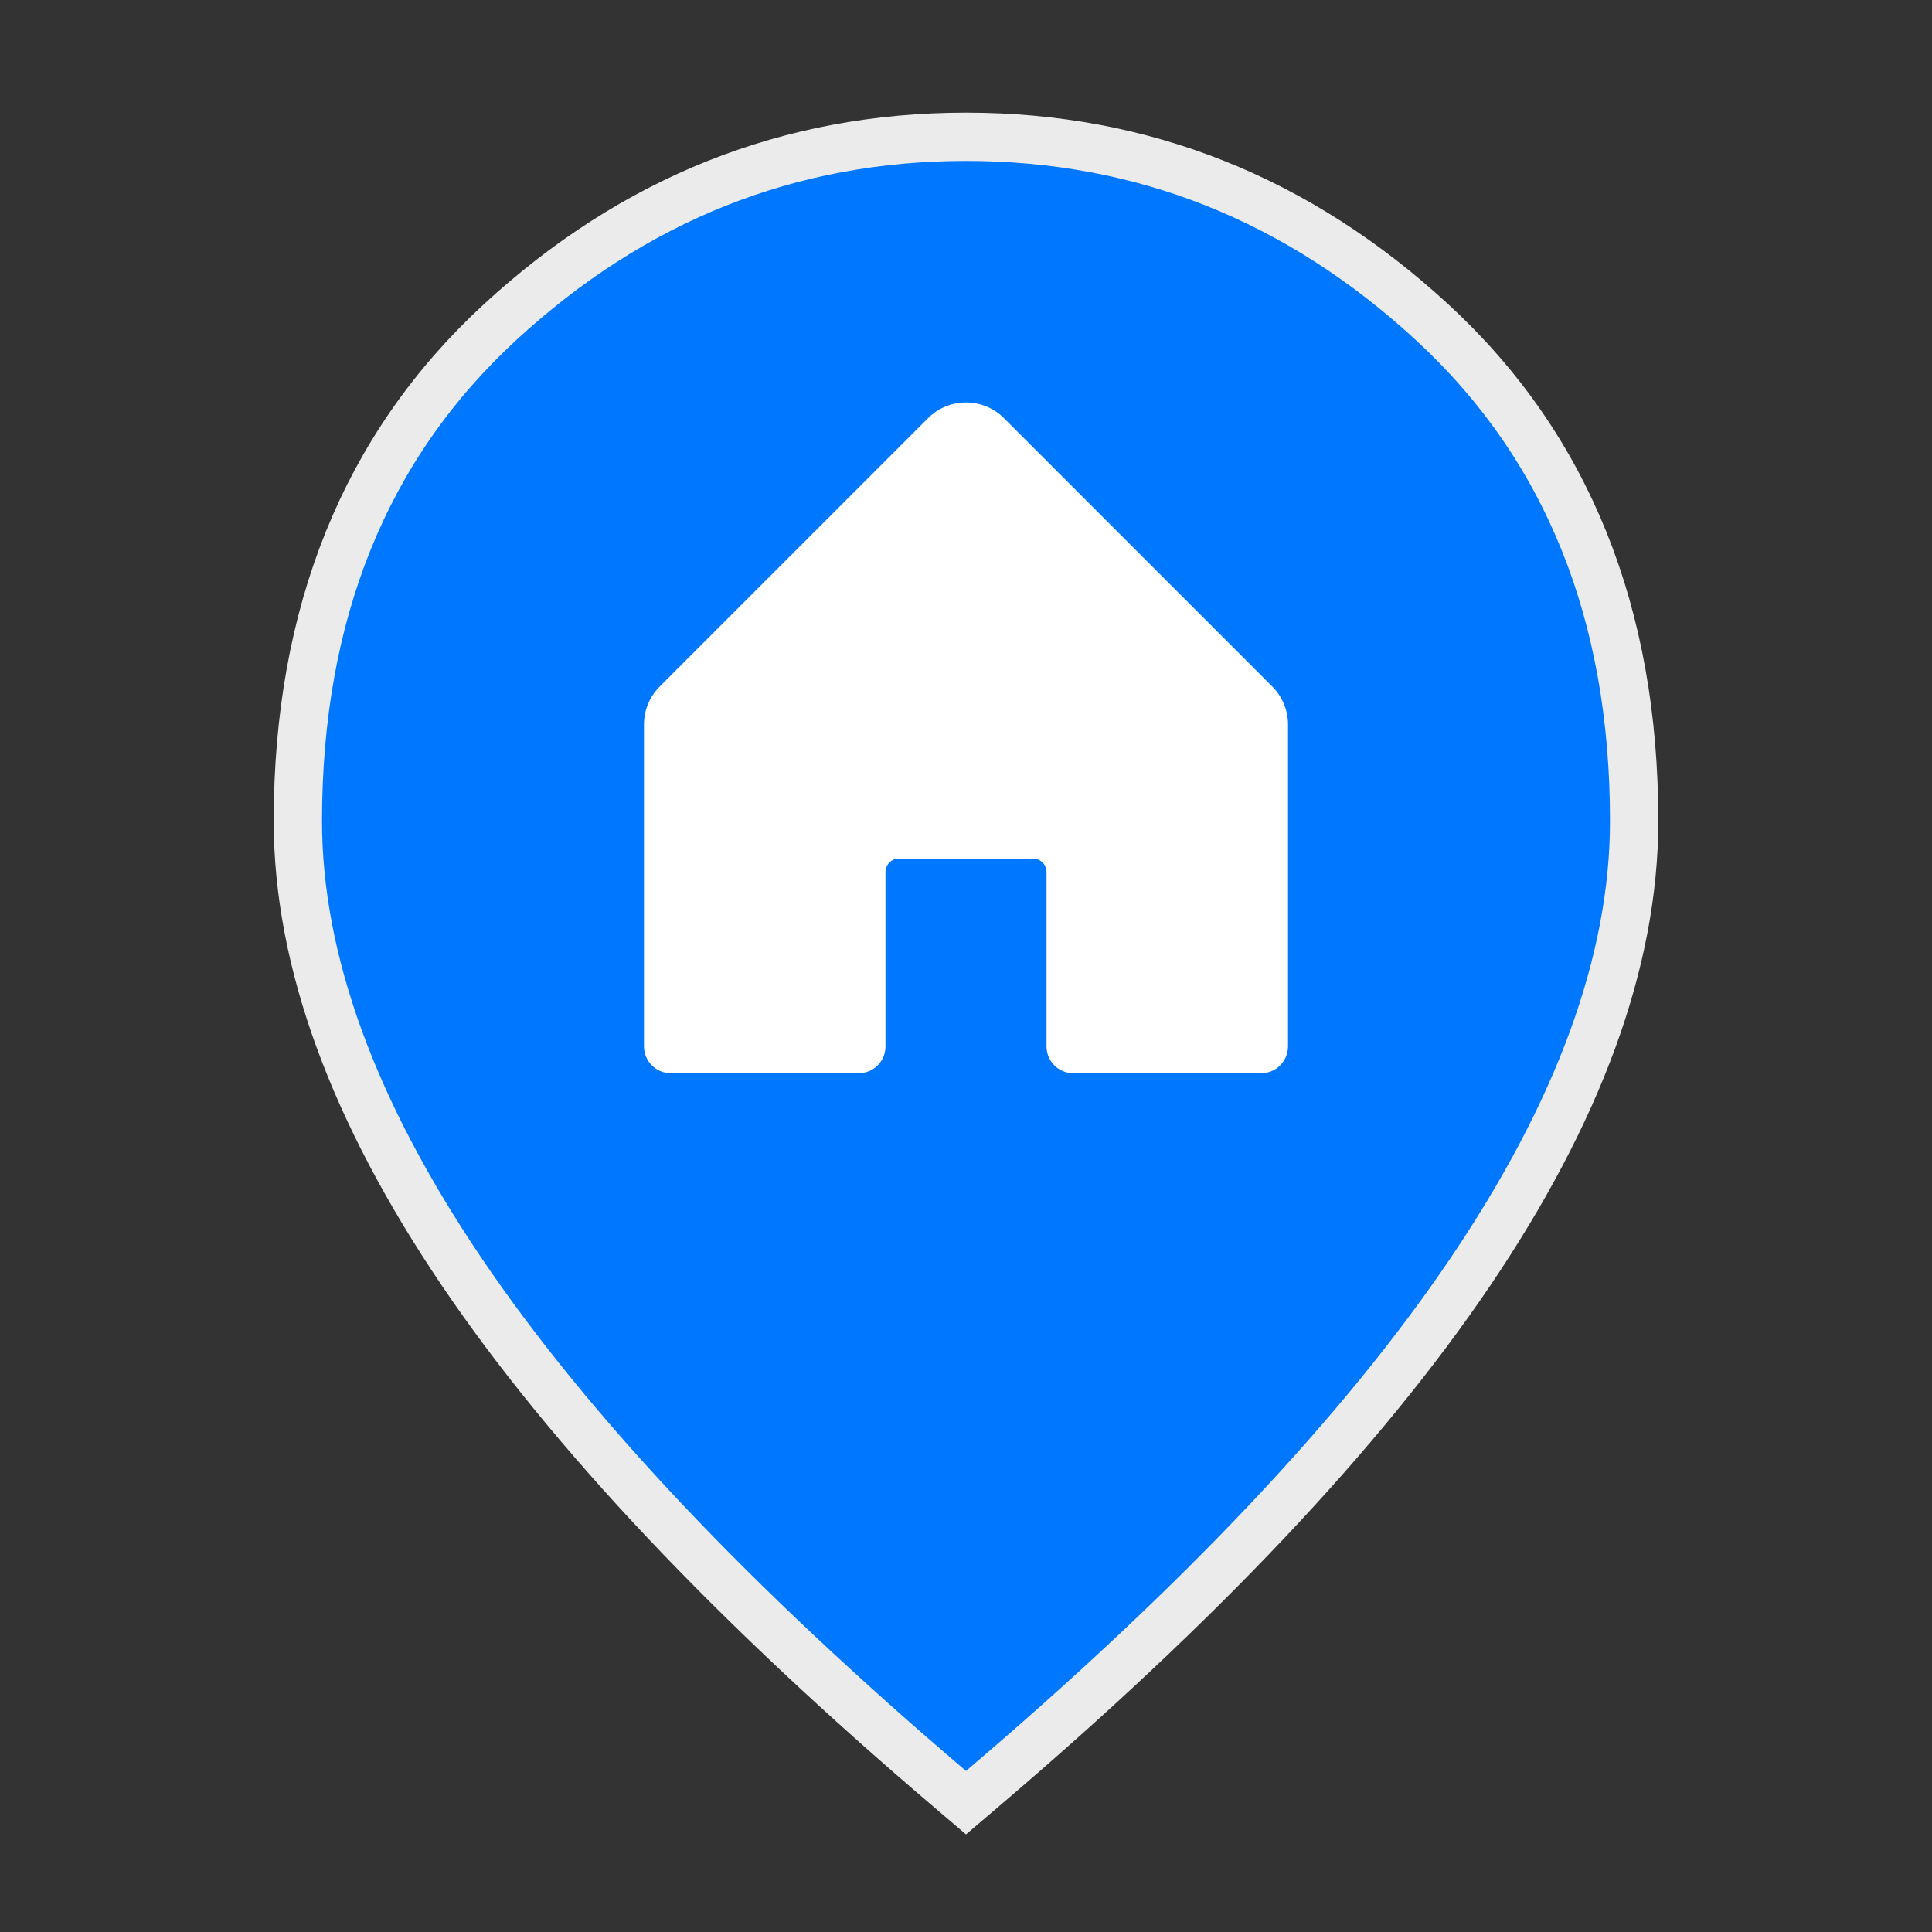 <svg width="40" height="40" viewBox="0 0 40 40" fill="none" xmlns="http://www.w3.org/2000/svg">
<rect x="0" y="0" width="40" height="40" fill="#333333" stroke="none"/>
<path d="M33.833 16.999C33.836 12.714 32.452 9.254 29.652 6.673C26.881 4.119 23.657 2.832 20 2.832C16.343 2.832 13.119 4.119 10.35 6.673C7.551 9.254 6.167 12.714 6.167 16.999L6.167 16.999C6.168 19.911 7.325 23.029 9.566 26.342C11.808 29.657 15.184 33.224 19.676 37.046L20 37.322L20.324 37.046C24.817 33.225 28.194 29.658 30.436 26.342C32.677 23.028 33.833 19.91 33.833 16.999ZM33.833 16.999L33.333 16.999H33.833C33.833 16.999 33.833 16.999 33.833 16.999Z" fill="#0077FF" stroke="#EBEBEB"/>
<path d="M26.667 14.998V21.665C26.667 21.812 26.608 21.953 26.504 22.058C26.4 22.162 26.258 22.22 26.111 22.22H22.222C22.075 22.22 21.933 22.162 21.829 22.058C21.725 21.953 21.667 21.812 21.667 21.665V18.054C21.667 17.98 21.637 17.909 21.585 17.857C21.533 17.805 21.462 17.776 21.389 17.776H18.611C18.537 17.776 18.467 17.805 18.415 17.857C18.363 17.909 18.333 17.98 18.333 18.054V21.665C18.333 21.812 18.275 21.953 18.171 22.058C18.066 22.162 17.925 22.22 17.778 22.22H13.889C13.742 22.22 13.6 22.162 13.496 22.058C13.392 21.953 13.333 21.812 13.333 21.665V14.998C13.333 14.704 13.45 14.421 13.659 14.213L19.215 8.657C19.423 8.449 19.705 8.332 20 8.332C20.294 8.332 20.577 8.449 20.785 8.657L26.341 14.213C26.549 14.421 26.666 14.704 26.667 14.998Z" fill="white"/>
</svg>
